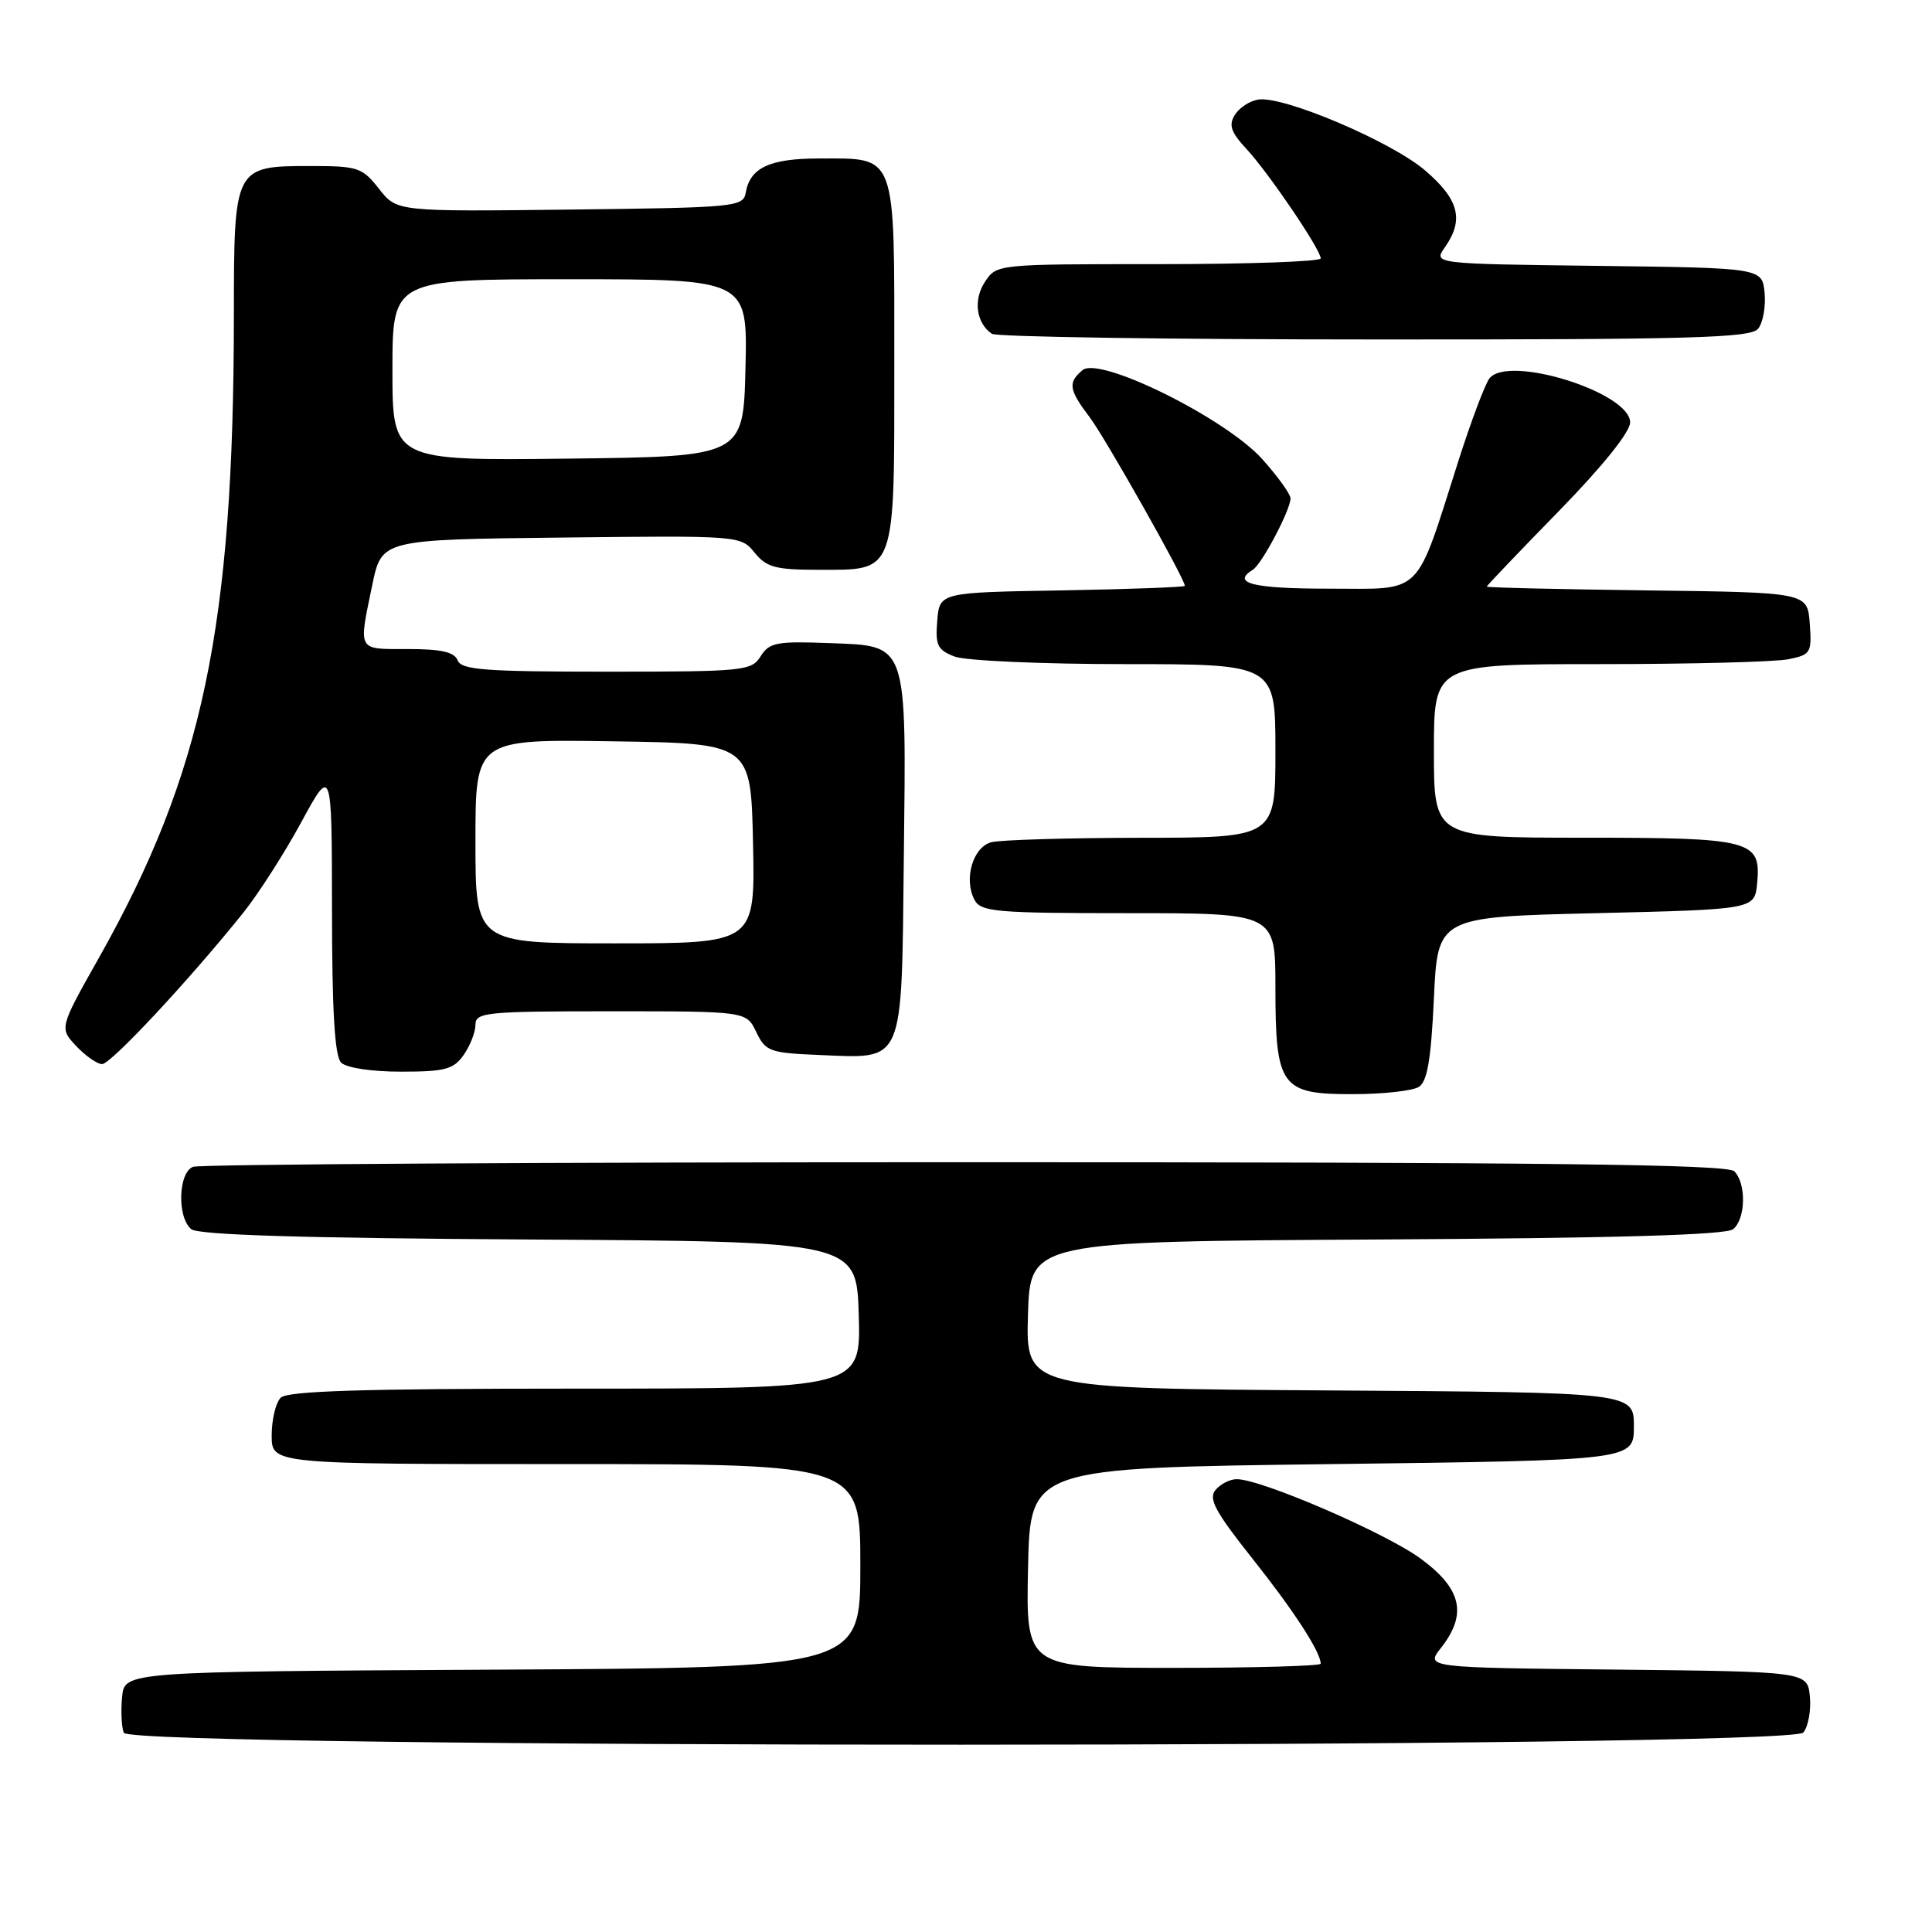 <?xml version="1.0" encoding="UTF-8" standalone="no"?>
<!DOCTYPE svg PUBLIC "-//W3C//DTD SVG 1.1//EN" "http://www.w3.org/Graphics/SVG/1.1/DTD/svg11.dtd" >
<svg xmlns="http://www.w3.org/2000/svg" xmlns:xlink="http://www.w3.org/1999/xlink" version="1.1" viewBox="0 0 256 256">
 <g >
 <path fill="currentColor"
d=" M 238.95 229.57 C 239.60 228.78 239.99 226.64 239.82 224.82 C 239.50 221.50 239.50 221.50 214.19 221.23 C 188.88 220.97 188.88 220.97 190.94 218.35 C 194.45 213.89 193.69 210.52 188.25 206.53 C 183.61 203.12 167.12 195.99 163.87 196.00 C 162.98 196.00 161.71 196.64 161.06 197.43 C 160.09 198.59 161.03 200.32 165.96 206.53 C 171.42 213.40 175.00 218.91 175.00 220.45 C 175.00 220.75 166.21 221.00 155.47 221.00 C 135.94 221.00 135.94 221.00 136.22 207.75 C 136.50 194.50 136.50 194.50 176.50 194.00 C 216.50 193.50 216.50 193.50 216.50 189.00 C 216.50 184.50 216.50 184.50 176.21 184.24 C 135.93 183.98 135.93 183.98 136.21 174.24 C 136.50 164.50 136.50 164.50 182.41 164.24 C 214.28 164.06 228.73 163.64 229.66 162.87 C 231.32 161.49 231.41 156.81 229.80 155.20 C 228.88 154.28 204.88 154.00 127.88 154.00 C 72.49 154.00 26.45 154.27 25.58 154.61 C 23.62 155.36 23.44 161.29 25.34 162.87 C 26.27 163.64 40.07 164.06 70.09 164.24 C 113.50 164.50 113.50 164.50 113.79 174.25 C 114.07 184.00 114.07 184.00 76.24 184.00 C 48.14 184.00 38.09 184.31 37.20 185.20 C 36.54 185.86 36.00 188.11 36.00 190.20 C 36.00 194.00 36.00 194.00 75.00 194.00 C 114.00 194.00 114.00 194.00 114.00 207.49 C 114.00 220.98 114.00 220.98 65.25 221.24 C 16.50 221.50 16.50 221.50 16.18 224.85 C 16.00 226.69 16.10 228.82 16.40 229.60 C 17.22 231.73 237.17 231.70 238.95 229.57 Z  M 188.00 144.02 C 189.13 143.31 189.62 140.39 190.00 132.29 C 190.50 121.50 190.50 121.50 211.50 121.00 C 232.50 120.50 232.50 120.50 232.83 117.04 C 233.37 111.32 232.16 111.00 209.81 111.00 C 190.00 111.00 190.00 111.00 190.00 99.50 C 190.00 88.00 190.00 88.00 211.88 88.00 C 223.91 88.00 235.18 87.71 236.93 87.36 C 239.94 86.76 240.09 86.52 239.80 82.61 C 239.50 78.50 239.50 78.50 218.25 78.23 C 206.56 78.08 197.00 77.86 197.00 77.73 C 197.01 77.60 201.28 73.12 206.50 67.78 C 212.34 61.80 216.00 57.25 216.00 55.97 C 216.00 52.00 199.85 46.95 197.36 50.14 C 196.78 50.89 194.94 55.77 193.27 61.00 C 187.43 79.30 188.74 78.00 176.05 78.00 C 166.00 78.00 163.12 77.28 166.01 75.49 C 167.20 74.76 171.00 67.56 171.00 66.04 C 171.00 65.47 169.31 63.13 167.25 60.83 C 162.39 55.42 145.72 47.16 143.45 49.04 C 141.47 50.69 141.61 51.62 144.41 55.32 C 146.47 58.05 157.00 76.70 157.00 77.63 C 157.00 77.80 149.69 78.07 140.75 78.23 C 124.50 78.50 124.50 78.50 124.19 82.25 C 123.92 85.51 124.22 86.13 126.50 87.00 C 127.95 87.55 138.10 88.00 149.07 88.00 C 169.00 88.00 169.00 88.00 169.00 99.50 C 169.00 111.00 169.00 111.00 151.25 111.01 C 141.49 111.02 132.53 111.29 131.35 111.60 C 128.90 112.26 127.67 116.51 129.13 119.24 C 129.98 120.83 131.98 121.00 149.54 121.00 C 169.00 121.00 169.00 121.00 169.00 130.78 C 169.00 144.03 169.71 145.01 179.31 144.98 C 183.26 144.98 187.18 144.54 188.00 144.02 Z  M 61.44 139.78 C 62.30 138.56 63.00 136.76 63.00 135.78 C 63.00 134.14 64.42 134.00 80.95 134.00 C 98.89 134.00 98.89 134.00 100.21 136.75 C 101.43 139.31 101.99 139.52 108.52 139.79 C 119.93 140.26 119.45 141.37 119.76 113.83 C 120.09 84.76 120.39 85.61 109.76 85.21 C 102.92 84.95 101.93 85.14 100.79 86.96 C 99.58 88.90 98.57 89.00 80.37 89.00 C 64.26 89.00 61.12 88.76 60.64 87.50 C 60.21 86.40 58.47 86.00 54.03 86.00 C 47.27 86.00 47.49 86.40 49.33 77.50 C 50.58 71.50 50.58 71.50 74.37 71.23 C 98.03 70.96 98.16 70.97 99.99 73.23 C 101.56 75.17 102.77 75.50 108.38 75.50 C 118.82 75.50 118.50 76.38 118.50 47.88 C 118.50 19.95 118.89 21.00 108.50 21.00 C 102.02 21.00 99.39 22.22 98.82 25.50 C 98.49 27.42 97.58 27.51 75.53 27.77 C 52.58 28.04 52.58 28.04 50.22 25.02 C 48.01 22.20 47.41 22.00 41.26 22.00 C 31.00 22.00 31.00 22.00 30.99 41.90 C 30.96 83.08 26.89 102.46 13.11 126.91 C 7.86 136.22 7.86 136.22 10.10 138.61 C 11.34 139.92 12.88 141.00 13.53 141.00 C 14.69 141.00 25.01 129.94 32.19 121.00 C 34.18 118.53 37.65 113.12 39.89 109.00 C 43.97 101.50 43.97 101.50 43.99 120.55 C 44.00 134.02 44.35 139.95 45.20 140.80 C 45.90 141.50 49.23 142.00 53.14 142.00 C 58.98 142.00 60.10 141.70 61.44 139.78 Z  M 232.95 43.57 C 233.60 42.78 233.99 40.64 233.82 38.82 C 233.50 35.50 233.50 35.50 211.71 35.23 C 189.91 34.96 189.91 34.96 191.46 32.76 C 194.02 29.10 193.33 26.44 188.83 22.58 C 184.35 18.75 170.10 12.69 166.74 13.19 C 165.62 13.36 164.22 14.27 163.63 15.21 C 162.78 16.57 163.09 17.50 165.14 19.71 C 168.07 22.86 175.00 33.07 175.00 34.24 C 175.00 34.66 165.34 35.00 153.52 35.00 C 132.06 35.00 132.05 35.00 130.50 37.36 C 128.94 39.74 129.35 42.82 131.43 44.23 C 132.02 44.64 154.83 44.98 182.13 44.98 C 224.03 45.00 231.94 44.78 232.95 43.57 Z  M 63.00 111.48 C 63.00 97.95 63.00 97.95 81.25 98.23 C 99.50 98.50 99.50 98.50 99.78 111.75 C 100.06 125.00 100.06 125.00 81.53 125.00 C 63.00 125.00 63.00 125.00 63.00 111.48 Z  M 52.00 49.02 C 52.00 37.00 52.00 37.00 75.53 37.00 C 99.06 37.00 99.06 37.00 98.78 48.75 C 98.50 60.50 98.50 60.50 75.25 60.77 C 52.00 61.04 52.00 61.04 52.00 49.02 Z "/>
</g>
</svg>